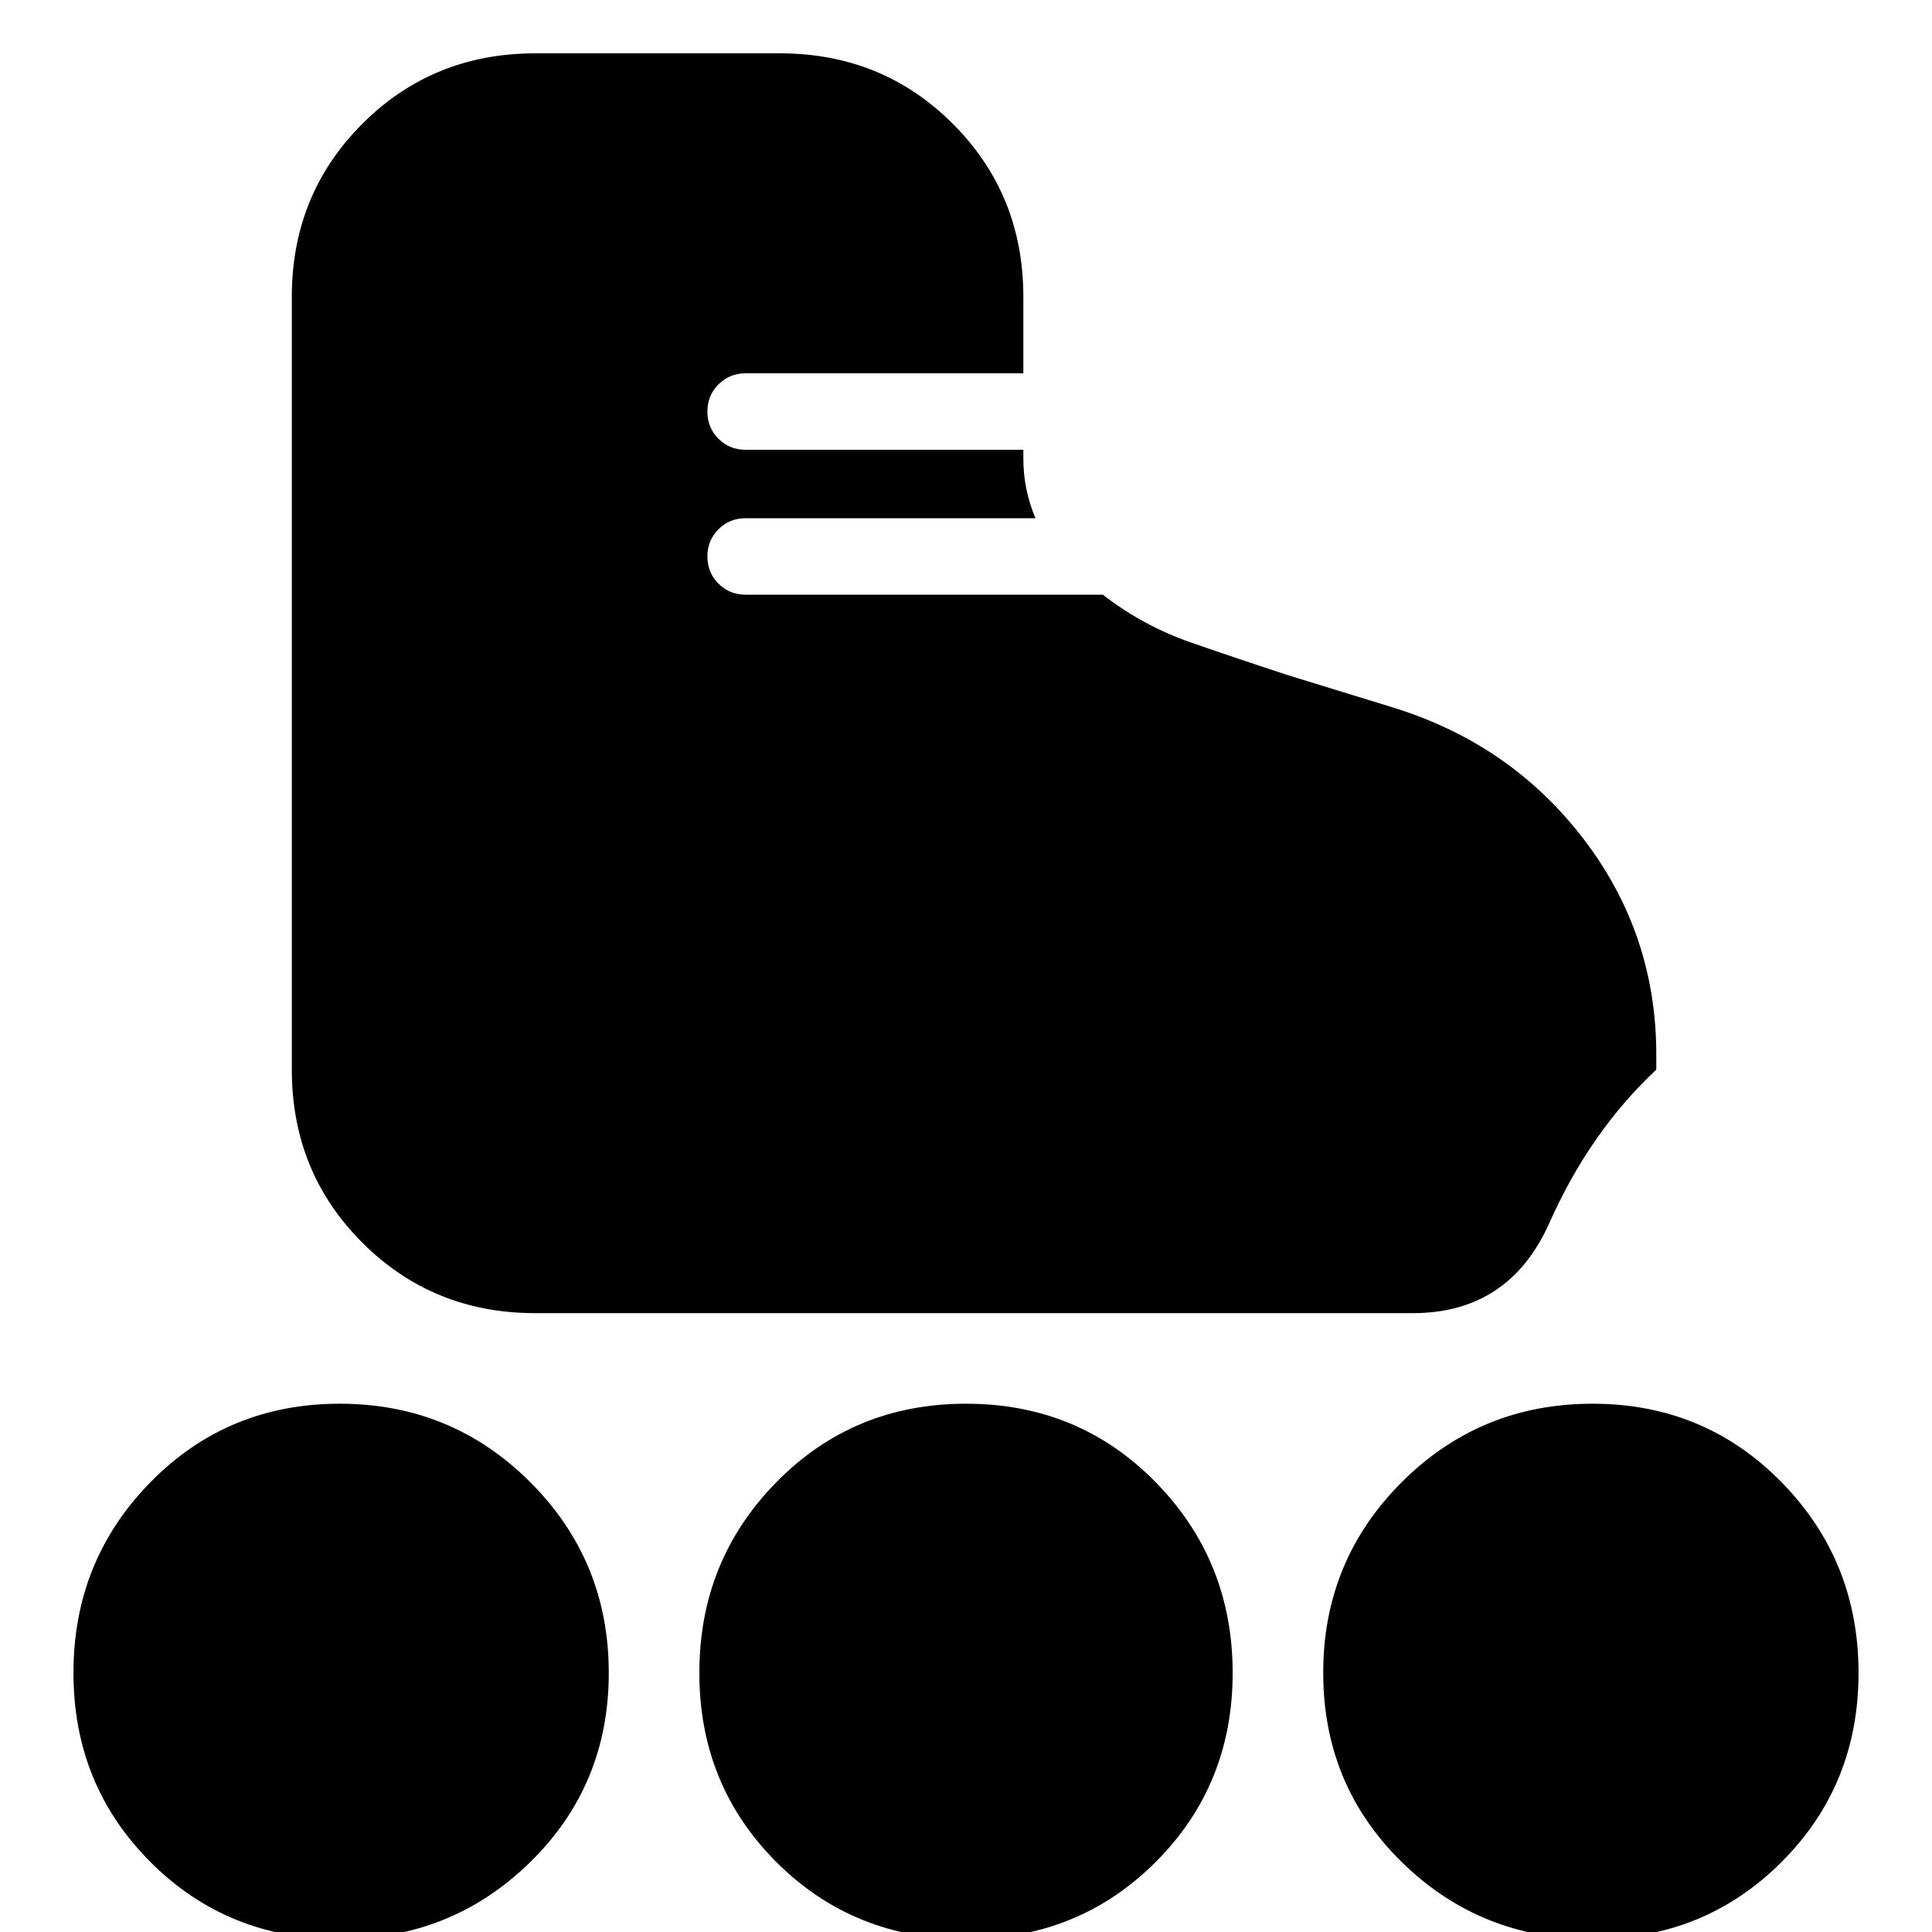 <svg xmlns="http://www.w3.org/2000/svg" height="24" viewBox="0 -960 960 960" width="24"><path d="M266-307.5q-50.94 0-85.97-35.03T145-428.5v-384q0-50.94 35.03-85.97T266-933.5h121.5q50.94 0 85.97 35.03t35.03 85.97v38h-138q-8 0-13.5 5.5t-5.5 13.5q0 8 5.5 13.5t13.5 5.5h138v4q0 8.25 1.5 15.5t4.5 14.5h-144q-8 0-13.5 5.5t-5.5 13.5q0 8 5.5 13.5t13.5 5.5H548q20 15.5 43.75 23.75T640-624.5l52 16q58.5 18 94.75 65.24Q823-496.02 823-436v7.5q-33 30.94-53.03 75.97T702-307.5H266Zm-97.26 311Q113 3.5 74.75-34.78 36.5-73.06 36.5-128.79q0-55.74 38.28-94.72 38.28-38.99 94.01-38.99 55.74 0 94.72 39.01 38.99 39.02 38.99 94.75 0 55.74-39.01 93.99Q224.47 3.5 168.74 3.5Zm622.47 0q-55.74 0-94.72-38.28-38.99-38.28-38.99-94.01 0-55.74 39.01-94.72 39.02-38.99 94.75-38.99 55.74 0 93.99 39.01 38.25 39.02 38.25 94.75 0 55.74-38.28 93.99Q846.94 3.5 791.21 3.5Zm-311.24 0q-55.97 0-94.22-38.28t-38.25-94.01q0-55.74 38.28-94.72 38.28-38.99 94.25-38.99t94.22 39.01q38.25 39.02 38.25 94.75 0 55.74-38.28 93.99Q535.94 3.5 479.97 3.5Z"/></svg>